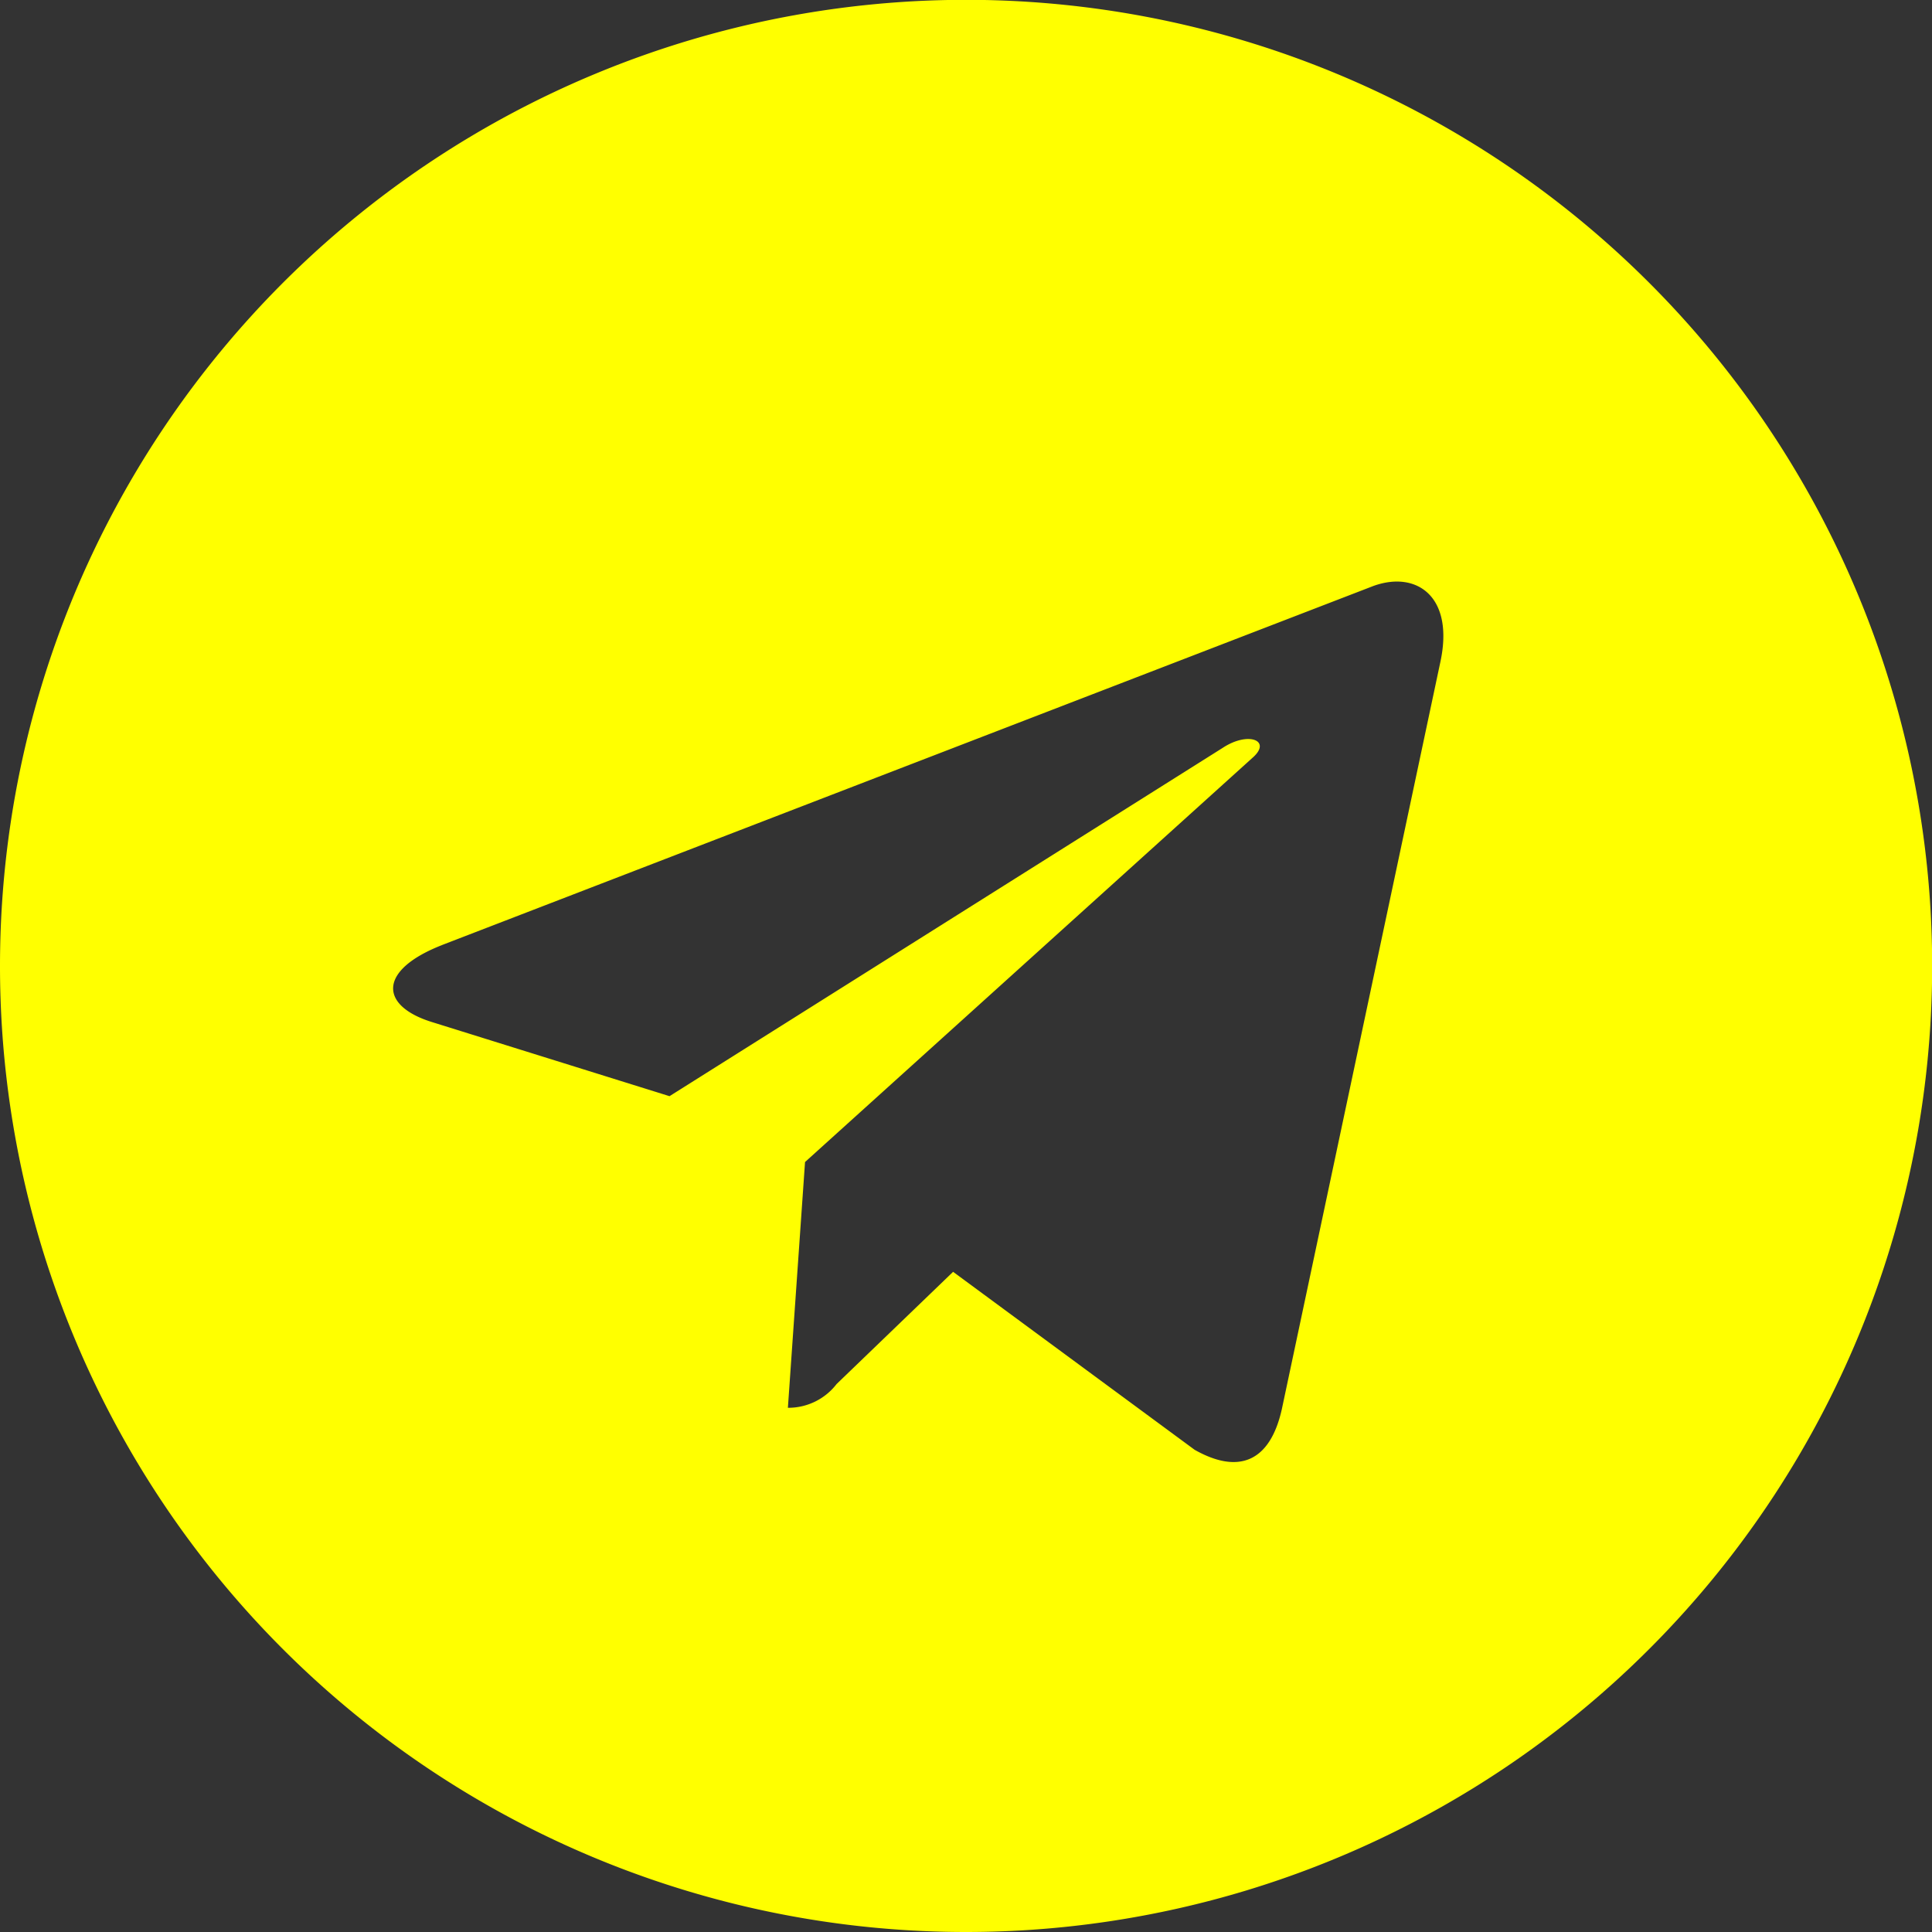<svg xmlns="http://www.w3.org/2000/svg" width="93.992" height="93.992" viewBox="0 0 93.992 93.992">
  <rect x="0" y="0" width="93.992" height="93.992" fill="#333333" stroke="none"/>
  <path id="Path_8573" data-name="Path 8573" d="M47,93.992A47,47,0,1,0,0,47,46.988,46.988,0,0,0,47,93.992ZM21.5,45.978,66.817,28.507c2.1-.76,3.94.513,3.258,3.693l0,0L62.364,68.544c-.572,2.577-2.1,3.2-4.245,1.989L46.369,61.874,40.7,67.334a2.963,2.963,0,0,1-2.369,1.155l.834-11.956L60.942,36.86c.948-.834-.211-1.3-1.461-.474L32.572,53.329l-11.6-3.619c-2.518-.8-2.573-2.518.533-3.732Z" fill="#ff0"/>
</svg>
